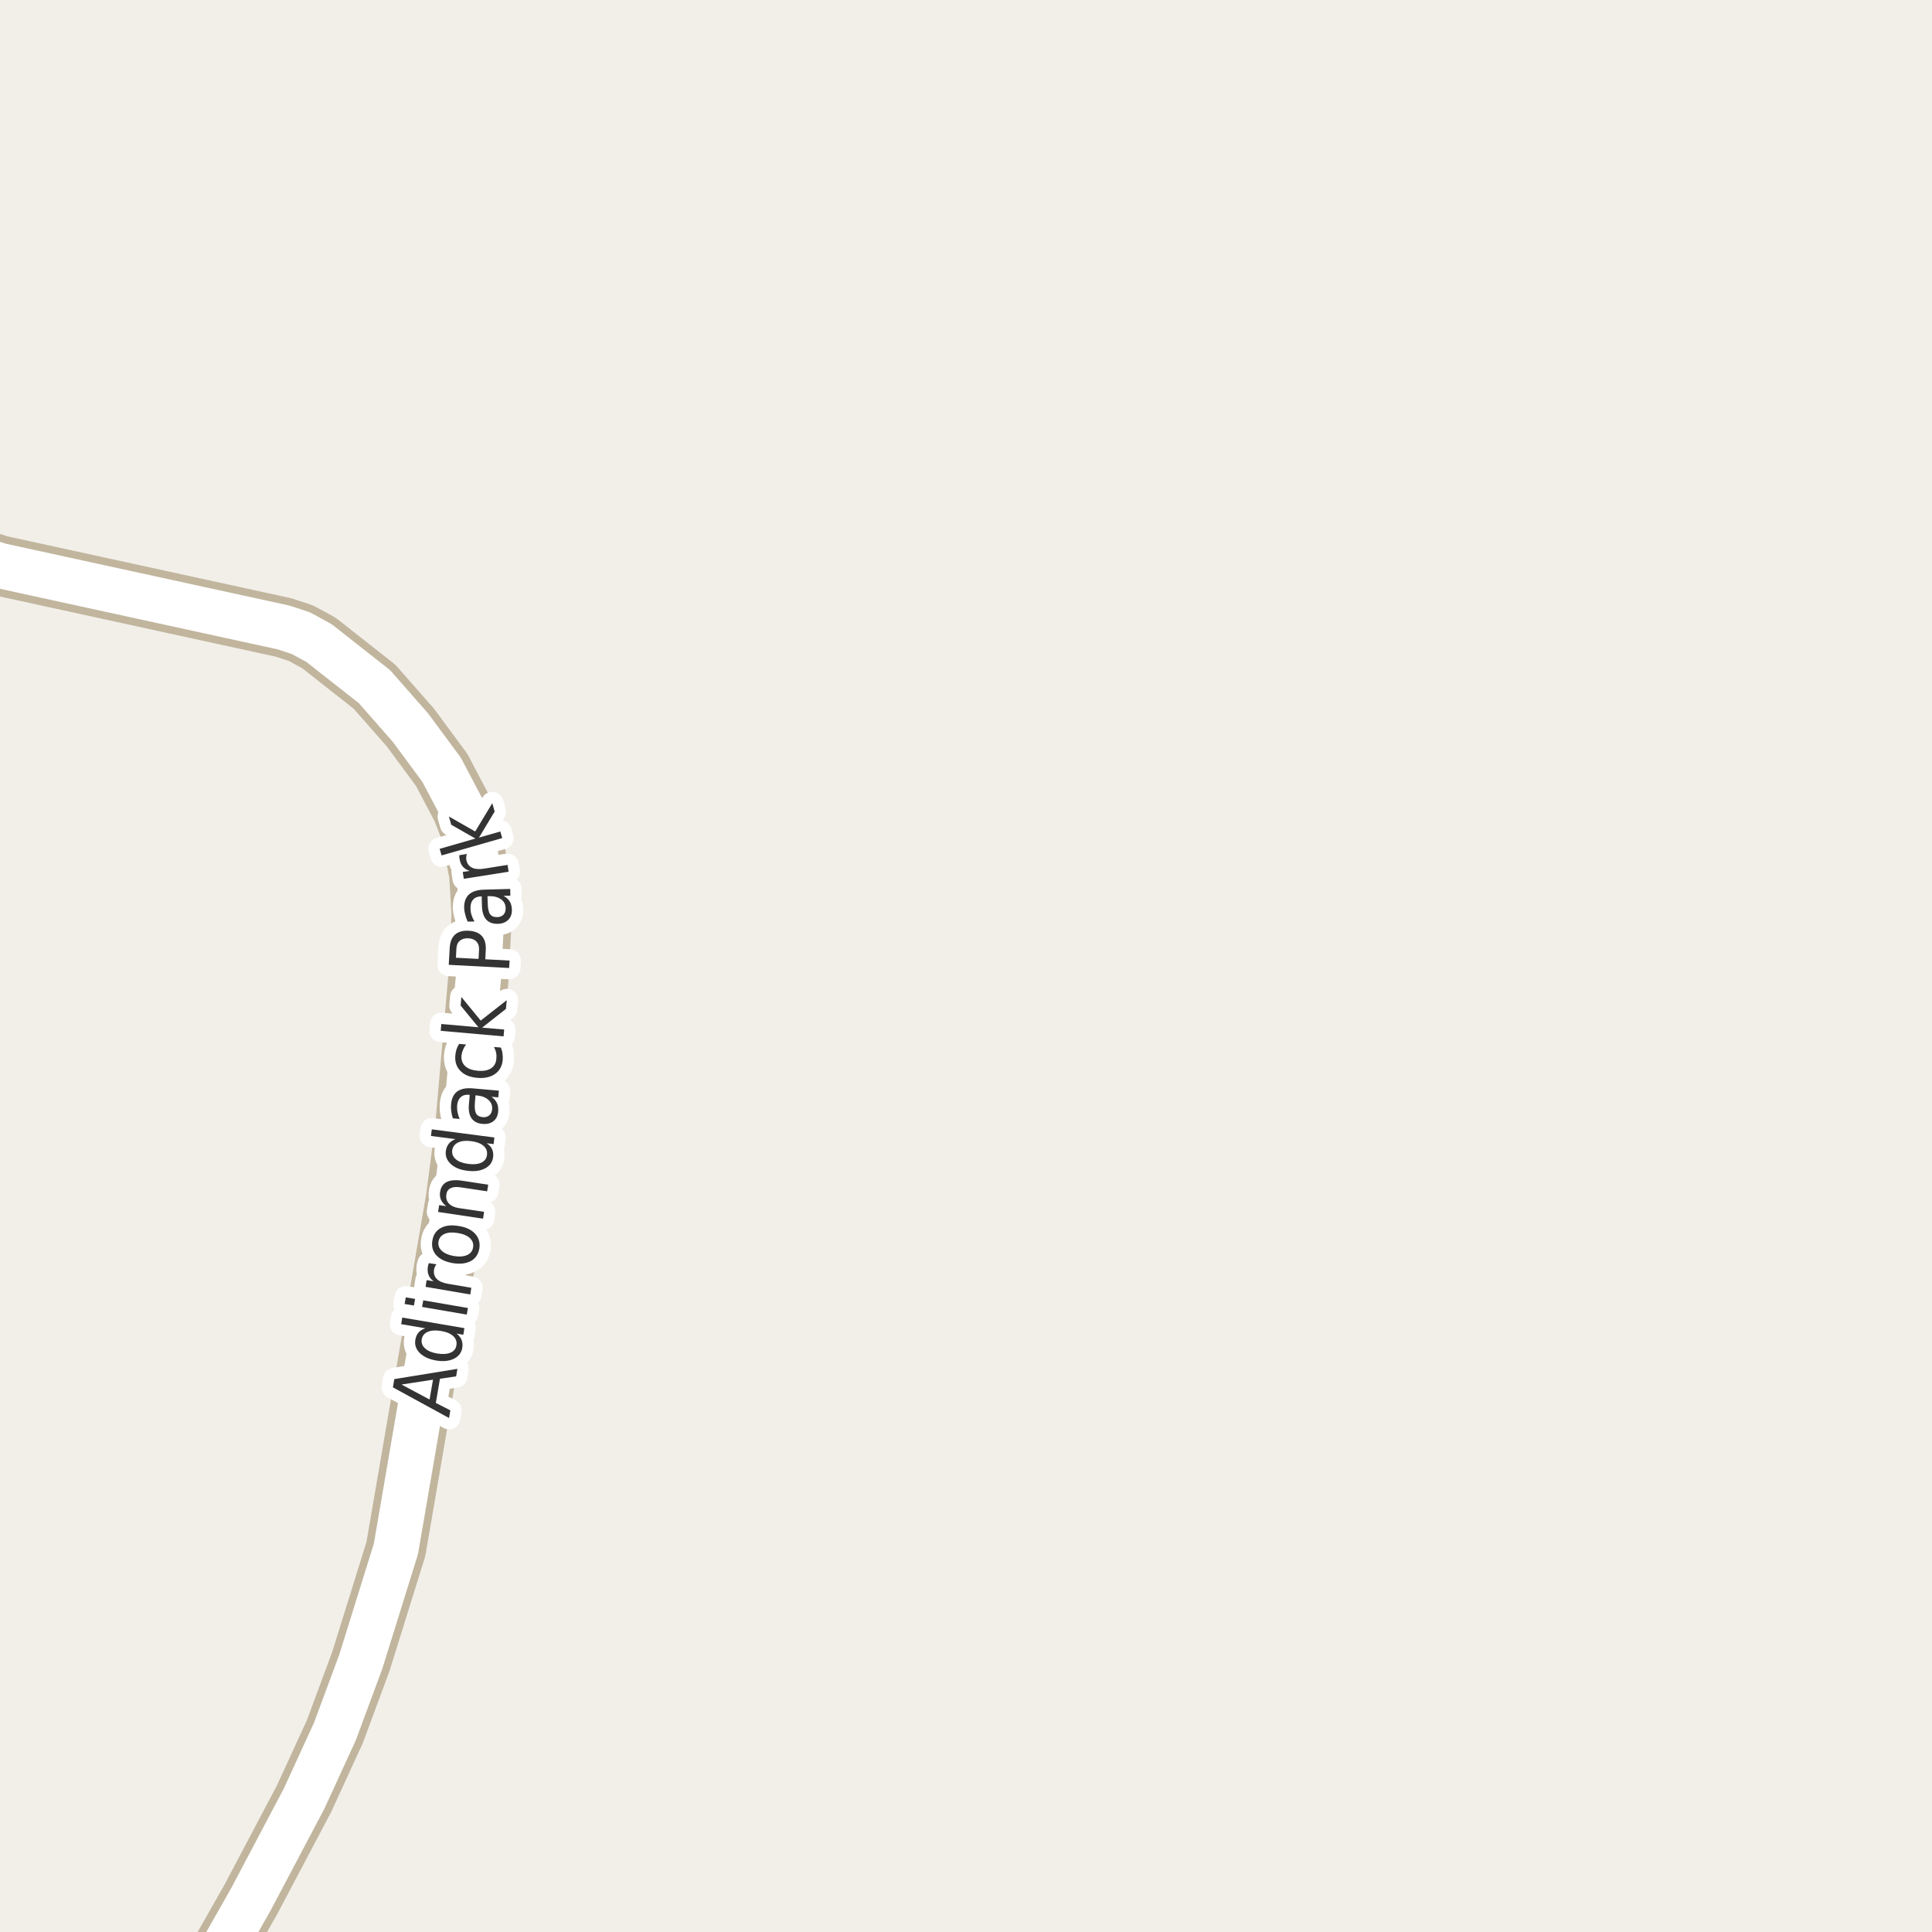 <?xml version="1.0" encoding="UTF-8"?>
<svg xmlns="http://www.w3.org/2000/svg" xmlns:xlink="http://www.w3.org/1999/xlink" width="256pt" height="256pt" viewBox="0 0 256 256" version="1.1">
<g id="surface2">
<rect x="0" y="0" width="256" height="256" style="fill:rgb(94.902%,93.725%,91.373%);fill-opacity:1;stroke:none;"/>
<path style="fill:none;stroke-width:8;stroke-linecap:round;stroke-linejoin:round;stroke:rgb(75.686%,70.98%,61.569%);stroke-opacity:1;stroke-miterlimit:10;" d="M -9 71.734 L -6.352 72.879 L -0.012 74.945 L 37.598 83.148 L 39.879 83.902 L 42.281 85.215 L 49.621 90.988 L 54.375 96.398 L 58.52 102.008 L 61.27 107.227 L 62.344 110.047 L 63.508 115.754 L 63.832 121.199 L 63.391 129.562 L 61.645 149.539 L 60.434 158.789 L 52.461 205.238 L 47.824 220.129 L 44.375 229.441 L 40.277 238.363 L 33.238 251.684 L 28.137 260.668 L 26.004 264 "/>
<path style="fill:none;stroke-width:6;stroke-linecap:round;stroke-linejoin:round;stroke:rgb(100%,100%,100%);stroke-opacity:1;stroke-miterlimit:10;" d="M -9 71.734 L -6.352 72.879 L -0.012 74.945 L 37.598 83.148 L 39.879 83.902 L 42.281 85.215 L 49.621 90.988 L 54.375 96.398 L 58.52 102.008 L 61.27 107.227 L 62.344 110.047 L 63.508 115.754 L 63.832 121.199 L 63.391 129.562 L 61.645 149.539 L 60.434 158.789 L 52.461 205.238 L 47.824 220.129 L 44.375 229.441 L 40.277 238.363 L 33.238 251.684 L 28.137 260.668 L 26.004 264 "/>
<path style="fill:none;stroke-width:3;stroke-linecap:round;stroke-linejoin:round;stroke:rgb(100%,100%,100%);stroke-opacity:1;stroke-miterlimit:10;" d="M 53.203 183.457 L 56.922 185.441 L 57.375 182.816 Z M 52.062 183.832 L 52.25 182.738 L 60.609 181.379 L 60.438 182.379 L 58.297 182.691 L 57.75 185.895 L 59.672 186.879 L 59.5 187.895 Z M 56.363 176.004 L 53.16 175.457 L 53.301 174.582 L 61.535 175.988 L 61.395 176.863 L 60.504 176.707 C 60.824 176.957 61.043 177.238 61.16 177.551 C 61.285 177.863 61.316 178.219 61.254 178.613 C 61.137 179.262 60.762 179.738 60.129 180.051 C 59.484 180.355 58.699 180.426 57.77 180.27 C 56.832 180.105 56.113 179.77 55.613 179.27 C 55.113 178.762 54.922 178.184 55.035 177.535 C 55.098 177.141 55.238 176.816 55.457 176.566 C 55.676 176.316 55.98 176.129 56.363 176.004 Z M 57.926 179.348 C 58.645 179.465 59.234 179.426 59.691 179.238 C 60.141 179.051 60.402 178.73 60.473 178.27 C 60.559 177.793 60.422 177.387 60.066 177.051 C 59.703 176.707 59.16 176.48 58.441 176.363 C 57.723 176.238 57.141 176.277 56.691 176.473 C 56.234 176.66 55.965 176.996 55.879 177.473 C 55.809 177.934 55.953 178.328 56.316 178.66 C 56.672 178.996 57.207 179.223 57.926 179.348 Z M 55.926 173.176 L 56.082 172.301 L 62.004 173.316 L 61.848 174.191 Z M 53.613 172.785 L 53.77 171.91 L 55.004 172.113 L 54.848 172.988 Z M 57.828 167.527 C 57.746 167.621 57.684 167.727 57.641 167.84 C 57.59 167.945 57.547 168.066 57.516 168.199 C 57.434 168.699 57.547 169.117 57.859 169.449 C 58.172 169.773 58.664 169.992 59.328 170.105 L 62.453 170.637 L 62.312 171.527 L 56.391 170.512 L 56.531 169.621 L 57.453 169.777 C 57.121 169.527 56.898 169.242 56.781 168.918 C 56.656 168.598 56.633 168.223 56.703 167.793 C 56.715 167.73 56.73 167.668 56.75 167.605 C 56.773 167.535 56.797 167.457 56.828 167.371 Z M 58.105 164.508 C 58.023 164.977 58.164 165.383 58.527 165.727 C 58.895 166.07 59.43 166.305 60.137 166.43 C 60.848 166.547 61.43 166.504 61.887 166.305 C 62.336 166.109 62.602 165.773 62.684 165.305 C 62.77 164.828 62.633 164.414 62.277 164.07 C 61.914 163.727 61.379 163.5 60.668 163.383 C 59.961 163.258 59.379 163.297 58.918 163.492 C 58.461 163.691 58.191 164.031 58.105 164.508 Z M 57.293 164.367 C 57.418 163.609 57.793 163.055 58.418 162.711 C 59.043 162.367 59.848 162.285 60.824 162.461 C 61.785 162.617 62.504 162.969 62.98 163.508 C 63.457 164.039 63.637 164.688 63.512 165.445 C 63.375 166.219 62.996 166.77 62.371 167.102 C 61.738 167.438 60.941 167.523 59.98 167.367 C 59.004 167.191 58.277 166.844 57.809 166.32 C 57.332 165.789 57.16 165.141 57.293 164.367 Z M 61.113 156.434 L 64.691 156.98 L 64.551 157.855 L 61.004 157.324 C 60.434 157.242 59.996 157.285 59.691 157.449 C 59.379 157.605 59.199 157.879 59.145 158.262 C 59.074 158.742 59.184 159.145 59.473 159.465 C 59.766 159.777 60.199 159.98 60.77 160.074 L 64.145 160.574 L 64.004 161.48 L 58.051 160.59 L 58.191 159.684 L 59.129 159.824 C 58.797 159.566 58.562 159.277 58.426 158.965 C 58.293 158.652 58.254 158.309 58.316 157.934 C 58.41 157.32 58.691 156.887 59.16 156.637 C 59.629 156.387 60.281 156.32 61.113 156.434 Z M 60.34 150.941 L 57.105 150.52 L 57.215 149.645 L 65.512 150.723 L 65.402 151.598 L 64.496 151.488 C 64.84 151.719 65.078 151.988 65.215 152.301 C 65.348 152.605 65.391 152.949 65.34 153.332 C 65.254 153.988 64.902 154.484 64.277 154.816 C 63.645 155.152 62.855 155.254 61.918 155.129 C 60.973 155.016 60.242 154.719 59.73 154.238 C 59.211 153.75 58.992 153.176 59.074 152.52 C 59.129 152.137 59.258 151.812 59.465 151.551 C 59.676 151.293 59.965 151.09 60.34 150.941 Z M 62.043 154.223 C 62.762 154.316 63.348 154.262 63.793 154.051 C 64.23 153.832 64.477 153.496 64.527 153.035 C 64.59 152.559 64.441 152.156 64.074 151.832 C 63.699 151.512 63.152 151.301 62.434 151.207 C 61.707 151.113 61.121 151.176 60.684 151.395 C 60.238 151.613 59.98 151.965 59.918 152.441 C 59.867 152.902 60.027 153.293 60.402 153.613 C 60.77 153.926 61.316 154.129 62.043 154.223 Z M 62.93 146.031 C 62.867 146.75 62.922 147.258 63.086 147.547 C 63.242 147.828 63.535 147.992 63.961 148.031 C 64.305 148.062 64.594 147.984 64.82 147.797 C 65.051 147.609 65.18 147.34 65.211 146.984 C 65.254 146.484 65.094 146.074 64.727 145.75 C 64.363 145.418 63.867 145.219 63.242 145.156 L 63.008 145.141 Z M 62.68 144.219 L 66.102 144.516 L 66.023 145.406 L 65.117 145.328 C 65.461 145.57 65.703 145.852 65.852 146.172 C 65.996 146.484 66.047 146.859 66.008 147.297 C 65.965 147.84 65.758 148.262 65.383 148.562 C 65.008 148.855 64.531 148.977 63.945 148.922 C 63.281 148.871 62.797 148.625 62.492 148.188 C 62.18 147.75 62.062 147.133 62.133 146.328 L 62.242 145.078 L 62.148 145.062 C 61.691 145.023 61.328 145.125 61.055 145.375 C 60.773 145.625 60.613 145.996 60.57 146.484 C 60.551 146.789 60.57 147.09 60.633 147.391 C 60.688 147.695 60.781 147.984 60.914 148.266 L 60.008 148.188 C 59.895 147.844 59.82 147.523 59.789 147.219 C 59.75 146.918 59.742 146.621 59.773 146.328 C 59.836 145.547 60.109 144.98 60.586 144.625 C 61.066 144.273 61.766 144.137 62.68 144.219 Z M 60.832 138.32 L 61.754 138.398 C 61.578 138.641 61.441 138.879 61.348 139.117 C 61.246 139.359 61.176 139.609 61.145 139.867 C 61.105 140.453 61.27 140.922 61.645 141.273 C 62.02 141.617 62.578 141.82 63.316 141.883 C 64.035 141.945 64.613 141.844 65.051 141.57 C 65.488 141.289 65.73 140.859 65.77 140.273 C 65.801 140.016 65.793 139.758 65.738 139.508 C 65.688 139.25 65.594 138.988 65.457 138.727 L 66.363 138.805 C 66.477 139.066 66.551 139.332 66.582 139.602 C 66.621 139.875 66.633 140.156 66.613 140.445 C 66.539 141.258 66.199 141.879 65.598 142.305 C 64.984 142.734 64.199 142.906 63.238 142.82 C 62.262 142.738 61.516 142.43 61.004 141.898 C 60.484 141.367 60.262 140.688 60.332 139.852 C 60.355 139.582 60.406 139.316 60.488 139.055 C 60.574 138.797 60.688 138.551 60.832 138.32 Z M 58.398 136.59 L 58.477 135.684 L 63.398 136.121 L 61.039 133.246 L 61.133 132.105 L 63.695 135.23 L 67.148 132.527 L 67.039 133.684 L 63.883 136.168 L 66.805 136.418 L 66.727 137.324 Z M 60.414 126.906 L 63.414 127.062 L 63.477 125.844 C 63.5 125.387 63.383 125.027 63.133 124.766 C 62.883 124.496 62.523 124.352 62.055 124.328 C 61.578 124.309 61.203 124.418 60.93 124.656 C 60.648 124.887 60.5 125.23 60.477 125.688 Z M 59.461 127.844 L 59.586 125.641 C 59.629 124.828 59.863 124.23 60.289 123.844 C 60.719 123.461 61.32 123.289 62.102 123.328 C 62.883 123.371 63.469 123.605 63.852 124.031 C 64.238 124.461 64.41 125.078 64.367 125.891 L 64.305 127.109 L 67.523 127.281 L 67.461 128.266 Z M 64.625 119.648 C 64.637 120.367 64.742 120.863 64.938 121.133 C 65.137 121.406 65.453 121.535 65.891 121.523 C 66.234 121.516 66.512 121.406 66.719 121.195 C 66.918 120.977 67.012 120.691 67 120.336 C 66.992 119.836 66.789 119.445 66.391 119.164 C 65.984 118.875 65.465 118.734 64.828 118.742 L 64.594 118.758 Z M 64.172 117.883 L 67.609 117.789 L 67.625 118.68 L 66.719 118.695 C 67.094 118.906 67.371 119.16 67.547 119.461 C 67.727 119.754 67.816 120.117 67.828 120.555 C 67.836 121.109 67.68 121.551 67.344 121.883 C 67.012 122.219 66.555 122.395 65.969 122.414 C 65.293 122.426 64.777 122.234 64.422 121.836 C 64.07 121.441 63.883 120.836 63.859 120.023 L 63.828 118.773 L 63.734 118.773 C 63.277 118.785 62.93 118.93 62.688 119.211 C 62.438 119.492 62.324 119.879 62.344 120.367 C 62.344 120.672 62.391 120.969 62.484 121.258 C 62.578 121.551 62.711 121.832 62.875 122.102 L 61.969 122.117 C 61.824 121.797 61.715 121.484 61.641 121.18 C 61.559 120.879 61.512 120.582 61.5 120.289 C 61.492 119.508 61.703 118.922 62.141 118.523 C 62.578 118.117 63.258 117.906 64.172 117.883 Z M 61.863 113.148 C 61.824 113.266 61.797 113.383 61.785 113.508 C 61.766 113.633 61.766 113.766 61.785 113.898 C 61.871 114.398 62.113 114.754 62.52 114.961 C 62.918 115.16 63.453 115.207 64.129 115.102 L 67.254 114.602 L 67.395 115.508 L 61.457 116.445 L 61.316 115.539 L 62.238 115.398 C 61.844 115.273 61.535 115.082 61.316 114.82 C 61.098 114.551 60.957 114.207 60.895 113.789 C 60.887 113.727 60.875 113.66 60.863 113.586 C 60.855 113.504 60.855 113.414 60.863 113.32 Z M 58.512 113.348 L 58.262 112.473 L 62.996 111.113 L 59.793 109.285 L 59.48 108.191 L 62.965 110.176 L 65.23 106.426 L 65.543 107.535 L 63.465 110.988 L 66.293 110.176 L 66.543 111.051 Z M 58.512 113.348 "/>
<path style=" stroke:none;fill-rule:evenodd;fill:rgb(20%,20%,20%);fill-opacity:1;" d="M 53.203 183.457 L 56.922 185.441 L 57.375 182.816 Z M 52.062 183.832 L 52.25 182.738 L 60.609 181.379 L 60.438 182.379 L 58.297 182.691 L 57.75 185.895 L 59.672 186.879 L 59.5 187.895 Z M 56.363 176.004 L 53.16 175.457 L 53.301 174.582 L 61.535 175.988 L 61.395 176.863 L 60.504 176.707 C 60.824 176.957 61.043 177.238 61.16 177.551 C 61.285 177.863 61.316 178.219 61.254 178.613 C 61.137 179.262 60.762 179.738 60.129 180.051 C 59.484 180.355 58.699 180.426 57.77 180.27 C 56.832 180.105 56.113 179.77 55.613 179.27 C 55.113 178.762 54.922 178.184 55.035 177.535 C 55.098 177.141 55.238 176.816 55.457 176.566 C 55.676 176.316 55.98 176.129 56.363 176.004 Z M 57.926 179.348 C 58.645 179.465 59.234 179.426 59.691 179.238 C 60.141 179.051 60.402 178.73 60.473 178.27 C 60.559 177.793 60.422 177.387 60.066 177.051 C 59.703 176.707 59.16 176.48 58.441 176.363 C 57.723 176.238 57.141 176.277 56.691 176.473 C 56.234 176.66 55.965 176.996 55.879 177.473 C 55.809 177.934 55.953 178.328 56.316 178.66 C 56.672 178.996 57.207 179.223 57.926 179.348 Z M 55.926 173.176 L 56.082 172.301 L 62.004 173.316 L 61.848 174.191 Z M 53.613 172.785 L 53.77 171.91 L 55.004 172.113 L 54.848 172.988 Z M 57.828 167.527 C 57.746 167.621 57.684 167.727 57.641 167.84 C 57.59 167.945 57.547 168.066 57.516 168.199 C 57.434 168.699 57.547 169.117 57.859 169.449 C 58.172 169.773 58.664 169.992 59.328 170.105 L 62.453 170.637 L 62.312 171.527 L 56.391 170.512 L 56.531 169.621 L 57.453 169.777 C 57.121 169.527 56.898 169.242 56.781 168.918 C 56.656 168.598 56.633 168.223 56.703 167.793 C 56.715 167.73 56.73 167.668 56.75 167.605 C 56.773 167.535 56.797 167.457 56.828 167.371 Z M 58.105 164.508 C 58.023 164.977 58.164 165.383 58.527 165.727 C 58.895 166.07 59.43 166.305 60.137 166.43 C 60.848 166.547 61.43 166.504 61.887 166.305 C 62.336 166.109 62.602 165.773 62.684 165.305 C 62.77 164.828 62.633 164.414 62.277 164.07 C 61.914 163.727 61.379 163.5 60.668 163.383 C 59.961 163.258 59.379 163.297 58.918 163.492 C 58.461 163.691 58.191 164.031 58.105 164.508 Z M 57.293 164.367 C 57.418 163.609 57.793 163.055 58.418 162.711 C 59.043 162.367 59.848 162.285 60.824 162.461 C 61.785 162.617 62.504 162.969 62.98 163.508 C 63.457 164.039 63.637 164.688 63.512 165.445 C 63.375 166.219 62.996 166.77 62.371 167.102 C 61.738 167.438 60.941 167.523 59.98 167.367 C 59.004 167.191 58.277 166.844 57.809 166.32 C 57.332 165.789 57.16 165.141 57.293 164.367 Z M 61.113 156.434 L 64.691 156.98 L 64.551 157.855 L 61.004 157.324 C 60.434 157.242 59.996 157.285 59.691 157.449 C 59.379 157.605 59.199 157.879 59.145 158.262 C 59.074 158.742 59.184 159.145 59.473 159.465 C 59.766 159.777 60.199 159.98 60.77 160.074 L 64.145 160.574 L 64.004 161.48 L 58.051 160.59 L 58.191 159.684 L 59.129 159.824 C 58.797 159.566 58.562 159.277 58.426 158.965 C 58.293 158.652 58.254 158.309 58.316 157.934 C 58.41 157.32 58.691 156.887 59.16 156.637 C 59.629 156.387 60.281 156.32 61.113 156.434 Z M 60.34 150.941 L 57.105 150.52 L 57.215 149.645 L 65.512 150.723 L 65.402 151.598 L 64.496 151.488 C 64.84 151.719 65.078 151.988 65.215 152.301 C 65.348 152.605 65.391 152.949 65.34 153.332 C 65.254 153.988 64.902 154.484 64.277 154.816 C 63.645 155.152 62.855 155.254 61.918 155.129 C 60.973 155.016 60.242 154.719 59.73 154.238 C 59.211 153.75 58.992 153.176 59.074 152.52 C 59.129 152.137 59.258 151.812 59.465 151.551 C 59.676 151.293 59.965 151.09 60.34 150.941 Z M 62.043 154.223 C 62.762 154.316 63.348 154.262 63.793 154.051 C 64.23 153.832 64.477 153.496 64.527 153.035 C 64.59 152.559 64.441 152.156 64.074 151.832 C 63.699 151.512 63.152 151.301 62.434 151.207 C 61.707 151.113 61.121 151.176 60.684 151.395 C 60.238 151.613 59.98 151.965 59.918 152.441 C 59.867 152.902 60.027 153.293 60.402 153.613 C 60.77 153.926 61.316 154.129 62.043 154.223 Z M 62.93 146.031 C 62.867 146.75 62.922 147.258 63.086 147.547 C 63.242 147.828 63.535 147.992 63.961 148.031 C 64.305 148.062 64.594 147.984 64.82 147.797 C 65.051 147.609 65.18 147.34 65.211 146.984 C 65.254 146.484 65.094 146.074 64.727 145.75 C 64.363 145.418 63.867 145.219 63.242 145.156 L 63.008 145.141 Z M 62.68 144.219 L 66.102 144.516 L 66.023 145.406 L 65.117 145.328 C 65.461 145.57 65.703 145.852 65.852 146.172 C 65.996 146.484 66.047 146.859 66.008 147.297 C 65.965 147.84 65.758 148.262 65.383 148.562 C 65.008 148.855 64.531 148.977 63.945 148.922 C 63.281 148.871 62.797 148.625 62.492 148.188 C 62.18 147.75 62.062 147.133 62.133 146.328 L 62.242 145.078 L 62.148 145.062 C 61.691 145.023 61.328 145.125 61.055 145.375 C 60.773 145.625 60.613 145.996 60.57 146.484 C 60.551 146.789 60.57 147.09 60.633 147.391 C 60.688 147.695 60.781 147.984 60.914 148.266 L 60.008 148.188 C 59.895 147.844 59.82 147.523 59.789 147.219 C 59.75 146.918 59.742 146.621 59.773 146.328 C 59.836 145.547 60.109 144.98 60.586 144.625 C 61.066 144.273 61.766 144.137 62.68 144.219 Z M 60.832 138.32 L 61.754 138.398 C 61.578 138.641 61.441 138.879 61.348 139.117 C 61.246 139.359 61.176 139.609 61.145 139.867 C 61.105 140.453 61.27 140.922 61.645 141.273 C 62.02 141.617 62.578 141.82 63.316 141.883 C 64.035 141.945 64.613 141.844 65.051 141.57 C 65.488 141.289 65.73 140.859 65.77 140.273 C 65.801 140.016 65.793 139.758 65.738 139.508 C 65.688 139.25 65.594 138.988 65.457 138.727 L 66.363 138.805 C 66.477 139.066 66.551 139.332 66.582 139.602 C 66.621 139.875 66.633 140.156 66.613 140.445 C 66.539 141.258 66.199 141.879 65.598 142.305 C 64.984 142.734 64.199 142.906 63.238 142.82 C 62.262 142.738 61.516 142.43 61.004 141.898 C 60.484 141.367 60.262 140.688 60.332 139.852 C 60.355 139.582 60.406 139.316 60.488 139.055 C 60.574 138.797 60.688 138.551 60.832 138.32 Z M 58.398 136.59 L 58.477 135.684 L 63.398 136.121 L 61.039 133.246 L 61.133 132.105 L 63.695 135.23 L 67.148 132.527 L 67.039 133.684 L 63.883 136.168 L 66.805 136.418 L 66.727 137.324 Z M 60.414 126.906 L 63.414 127.062 L 63.477 125.844 C 63.5 125.387 63.383 125.027 63.133 124.766 C 62.883 124.496 62.523 124.352 62.055 124.328 C 61.578 124.309 61.203 124.418 60.93 124.656 C 60.648 124.887 60.5 125.23 60.477 125.688 Z M 59.461 127.844 L 59.586 125.641 C 59.629 124.828 59.863 124.23 60.289 123.844 C 60.719 123.461 61.32 123.289 62.102 123.328 C 62.883 123.371 63.469 123.605 63.852 124.031 C 64.238 124.461 64.41 125.078 64.367 125.891 L 64.305 127.109 L 67.523 127.281 L 67.461 128.266 Z M 64.625 119.648 C 64.637 120.367 64.742 120.863 64.938 121.133 C 65.137 121.406 65.453 121.535 65.891 121.523 C 66.234 121.516 66.512 121.406 66.719 121.195 C 66.918 120.977 67.012 120.691 67 120.336 C 66.992 119.836 66.789 119.445 66.391 119.164 C 65.984 118.875 65.465 118.734 64.828 118.742 L 64.594 118.758 Z M 64.172 117.883 L 67.609 117.789 L 67.625 118.68 L 66.719 118.695 C 67.094 118.906 67.371 119.16 67.547 119.461 C 67.727 119.754 67.816 120.117 67.828 120.555 C 67.836 121.109 67.68 121.551 67.344 121.883 C 67.012 122.219 66.555 122.395 65.969 122.414 C 65.293 122.426 64.777 122.234 64.422 121.836 C 64.07 121.441 63.883 120.836 63.859 120.023 L 63.828 118.773 L 63.734 118.773 C 63.277 118.785 62.93 118.93 62.688 119.211 C 62.438 119.492 62.324 119.879 62.344 120.367 C 62.344 120.672 62.391 120.969 62.484 121.258 C 62.578 121.551 62.711 121.832 62.875 122.102 L 61.969 122.117 C 61.824 121.797 61.715 121.484 61.641 121.18 C 61.559 120.879 61.512 120.582 61.5 120.289 C 61.492 119.508 61.703 118.922 62.141 118.523 C 62.578 118.117 63.258 117.906 64.172 117.883 Z M 61.863 113.148 C 61.824 113.266 61.797 113.383 61.785 113.508 C 61.766 113.633 61.766 113.766 61.785 113.898 C 61.871 114.398 62.113 114.754 62.52 114.961 C 62.918 115.16 63.453 115.207 64.129 115.102 L 67.254 114.602 L 67.395 115.508 L 61.457 116.445 L 61.316 115.539 L 62.238 115.398 C 61.844 115.273 61.535 115.082 61.316 114.82 C 61.098 114.551 60.957 114.207 60.895 113.789 C 60.887 113.727 60.875 113.66 60.863 113.586 C 60.855 113.504 60.855 113.414 60.863 113.32 Z M 58.512 113.348 L 58.262 112.473 L 62.996 111.113 L 59.793 109.285 L 59.48 108.191 L 62.965 110.176 L 65.23 106.426 L 65.543 107.535 L 63.465 110.988 L 66.293 110.176 L 66.543 111.051 Z M 58.512 113.348 "/>
</g>
</svg>

